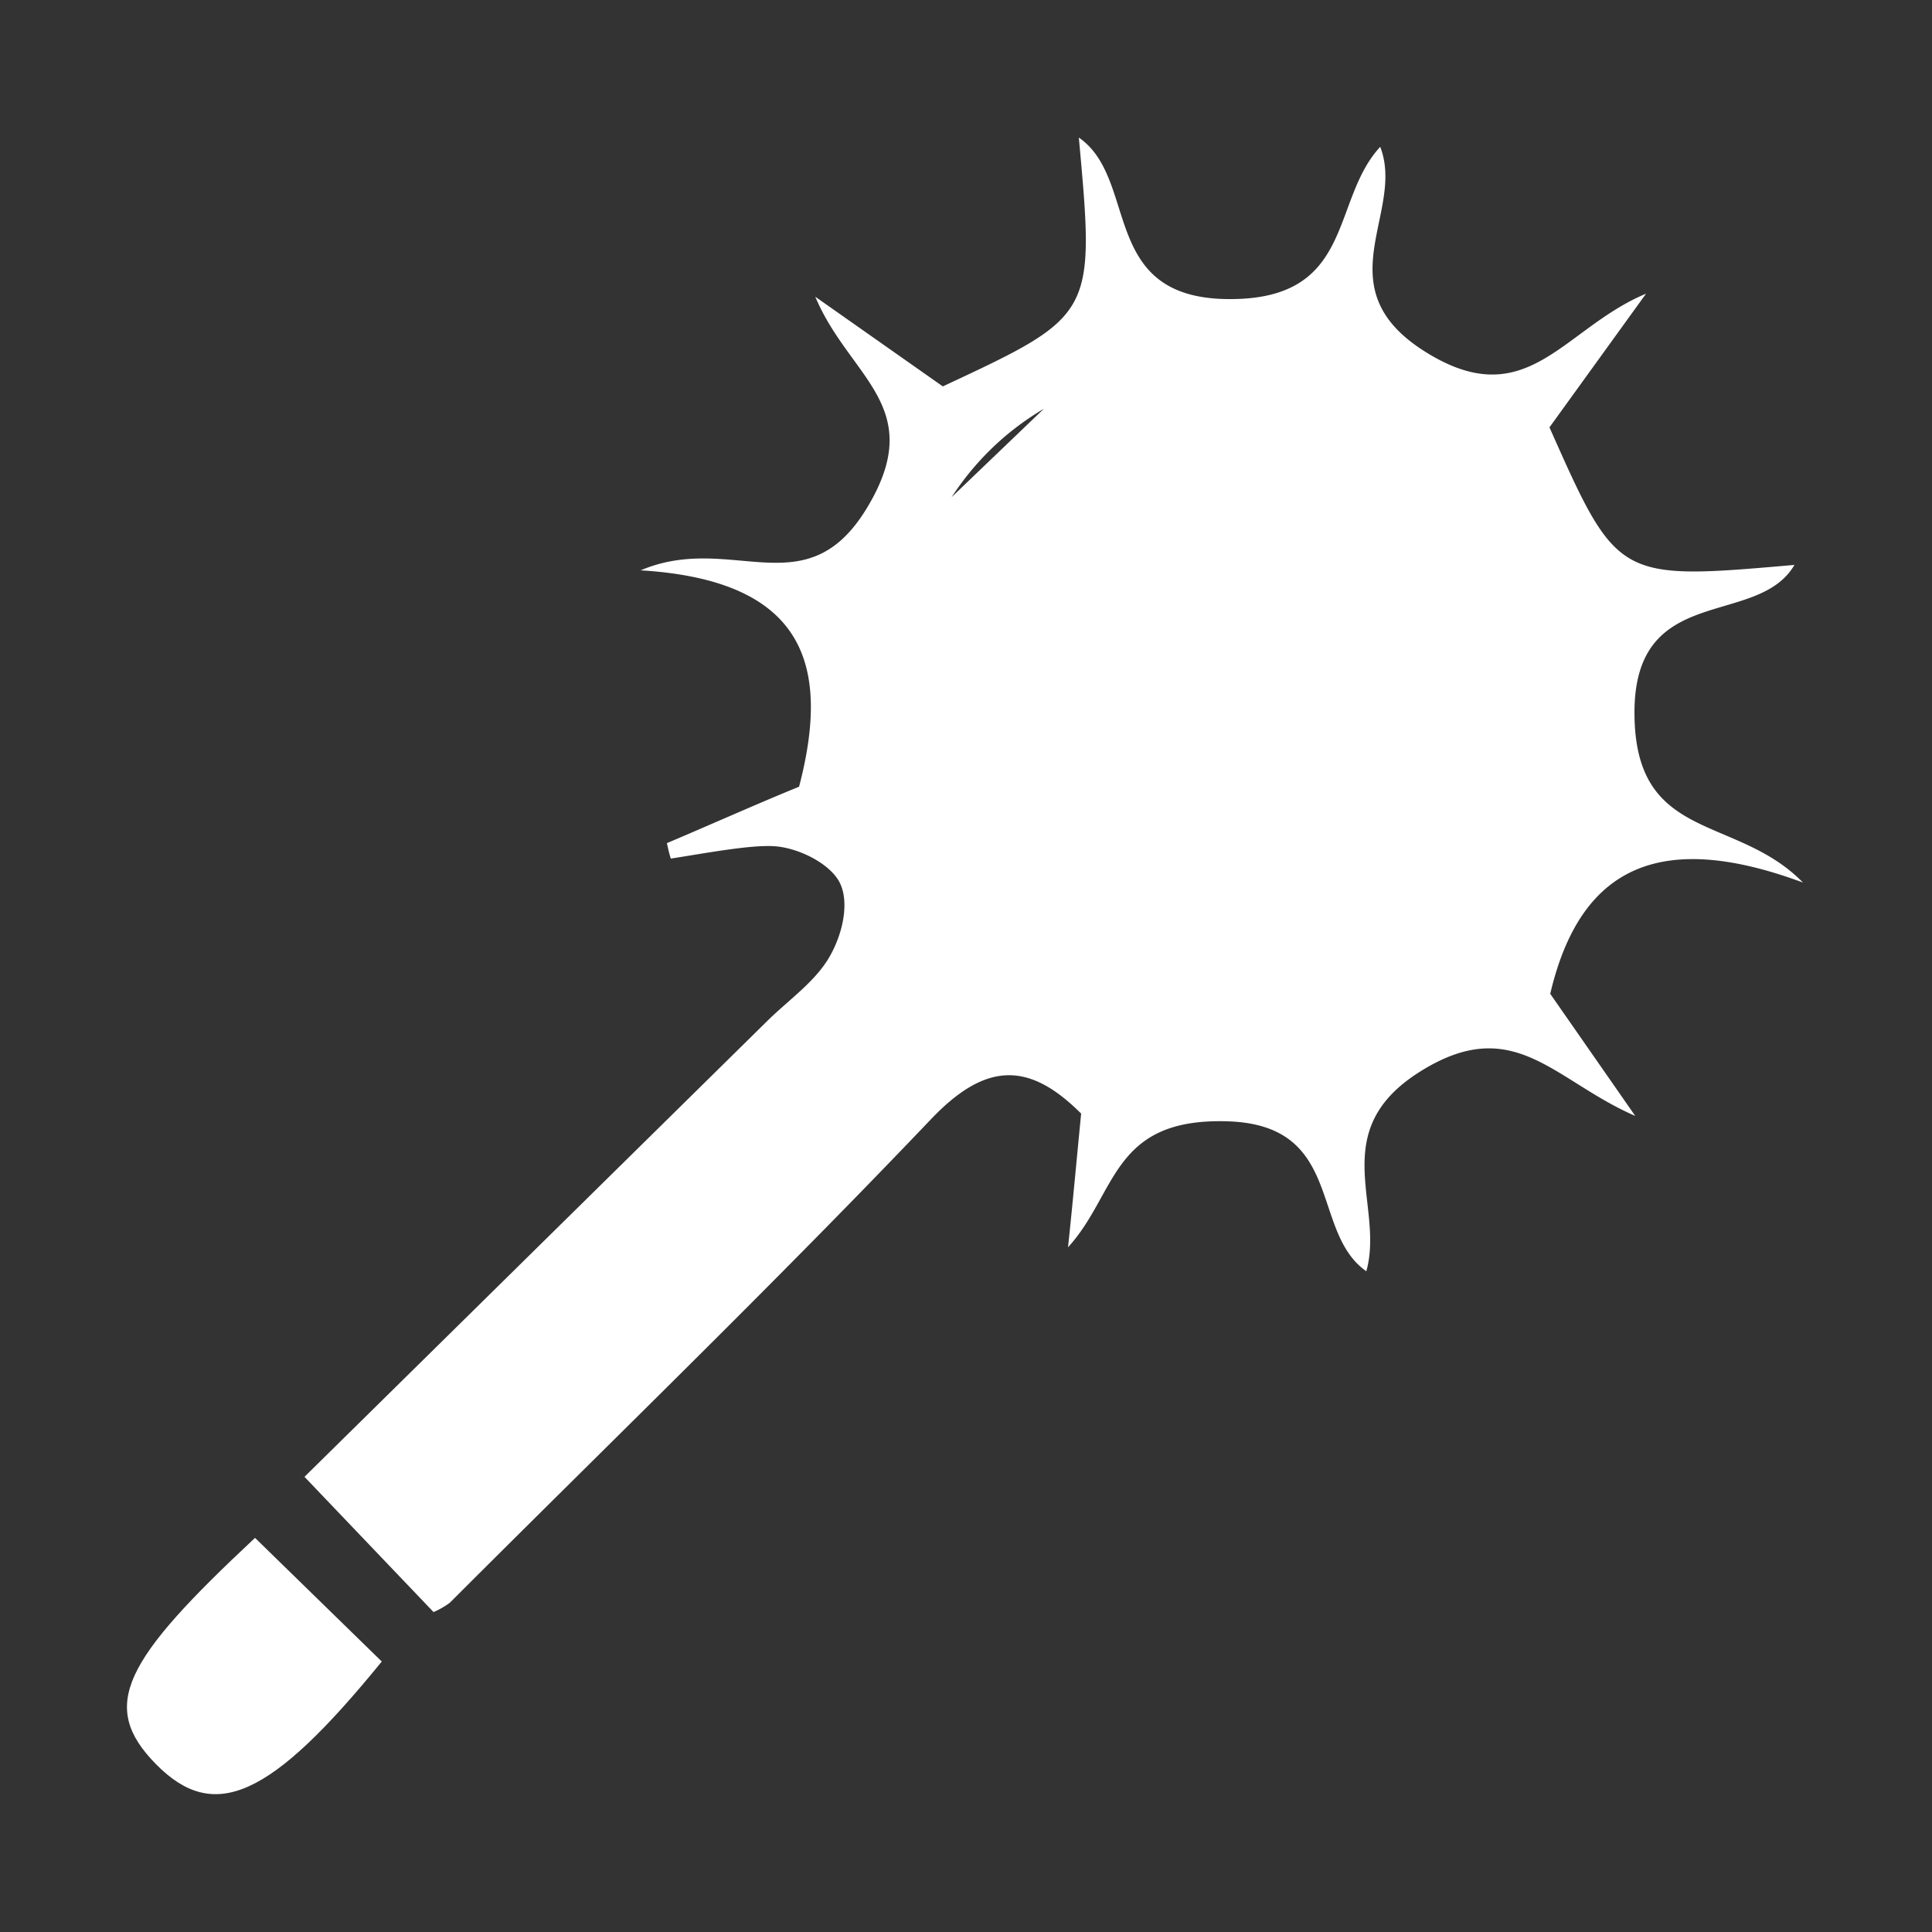 <svg id="Layer_1" data-name="Layer 1" xmlns="http://www.w3.org/2000/svg" viewBox="0 0 250 250"><rect x="0" y="0" width="250" height="250" fill="#333333" stroke="none"/><title>icons</title><path d="M86.3,109.1c5.9-2.5,11.7-5.1,17.1-7.3,4.1-15.7.8-26.7-20.5-28,11.8-5,21.4,5,29.3-8.1s-2.3-16.8-6.7-27.3L122,50c19.7-9.2,19.7-9.2,17.6-32.2,7.8,5.4,2.6,20.7,19.2,20.9S172.1,26,178.6,19c3.3,8.5-7.4,18.2,5.8,26.5s17.8-3,28.6-7.5L200.5,55.3c8.8,19.8,8.8,19.8,31.7,17.8-4.8,8.2-20.7,2.2-20.7,19.1s13.1,13.1,21.8,22c-17.8-6.6-28.7-2.7-32.7,14.4l11,15.8c-10.6-4.6-15.7-13.4-27.9-5.7s-4.5,17.3-6.9,25.8c-7.3-5.1-2.8-18.9-17.9-19.4s-14.3,9.3-20.7,16.3c.6-5.6,1.1-11.2,1.7-17.3-6.7-6.7-12.3-6.8-19.5.8-20.3,21.3-41.4,41.7-62.2,62.5a10.5,10.5,0,0,1-2.1,1.2L39.4,191.1l60.1-59.2c2.8-2.7,6.1-5,7.9-8.2s2.5-7.2,1.2-9.6-5.3-4.4-8.4-4.6-8.9.9-13.4,1.6A19.4,19.4,0,0,1,86.3,109.1Zm30.4-28.5-4.8-5.5L145.4,43l4.6,4.6C132,50.7,120.5,62.1,116.7,80.6Z" style="fill:#fff"/><path d="M33,199l16.4,16C35,232.7,27.7,235.9,20.2,228.3S16.1,214.8,33,199Z" style="fill:#fff"/></svg>